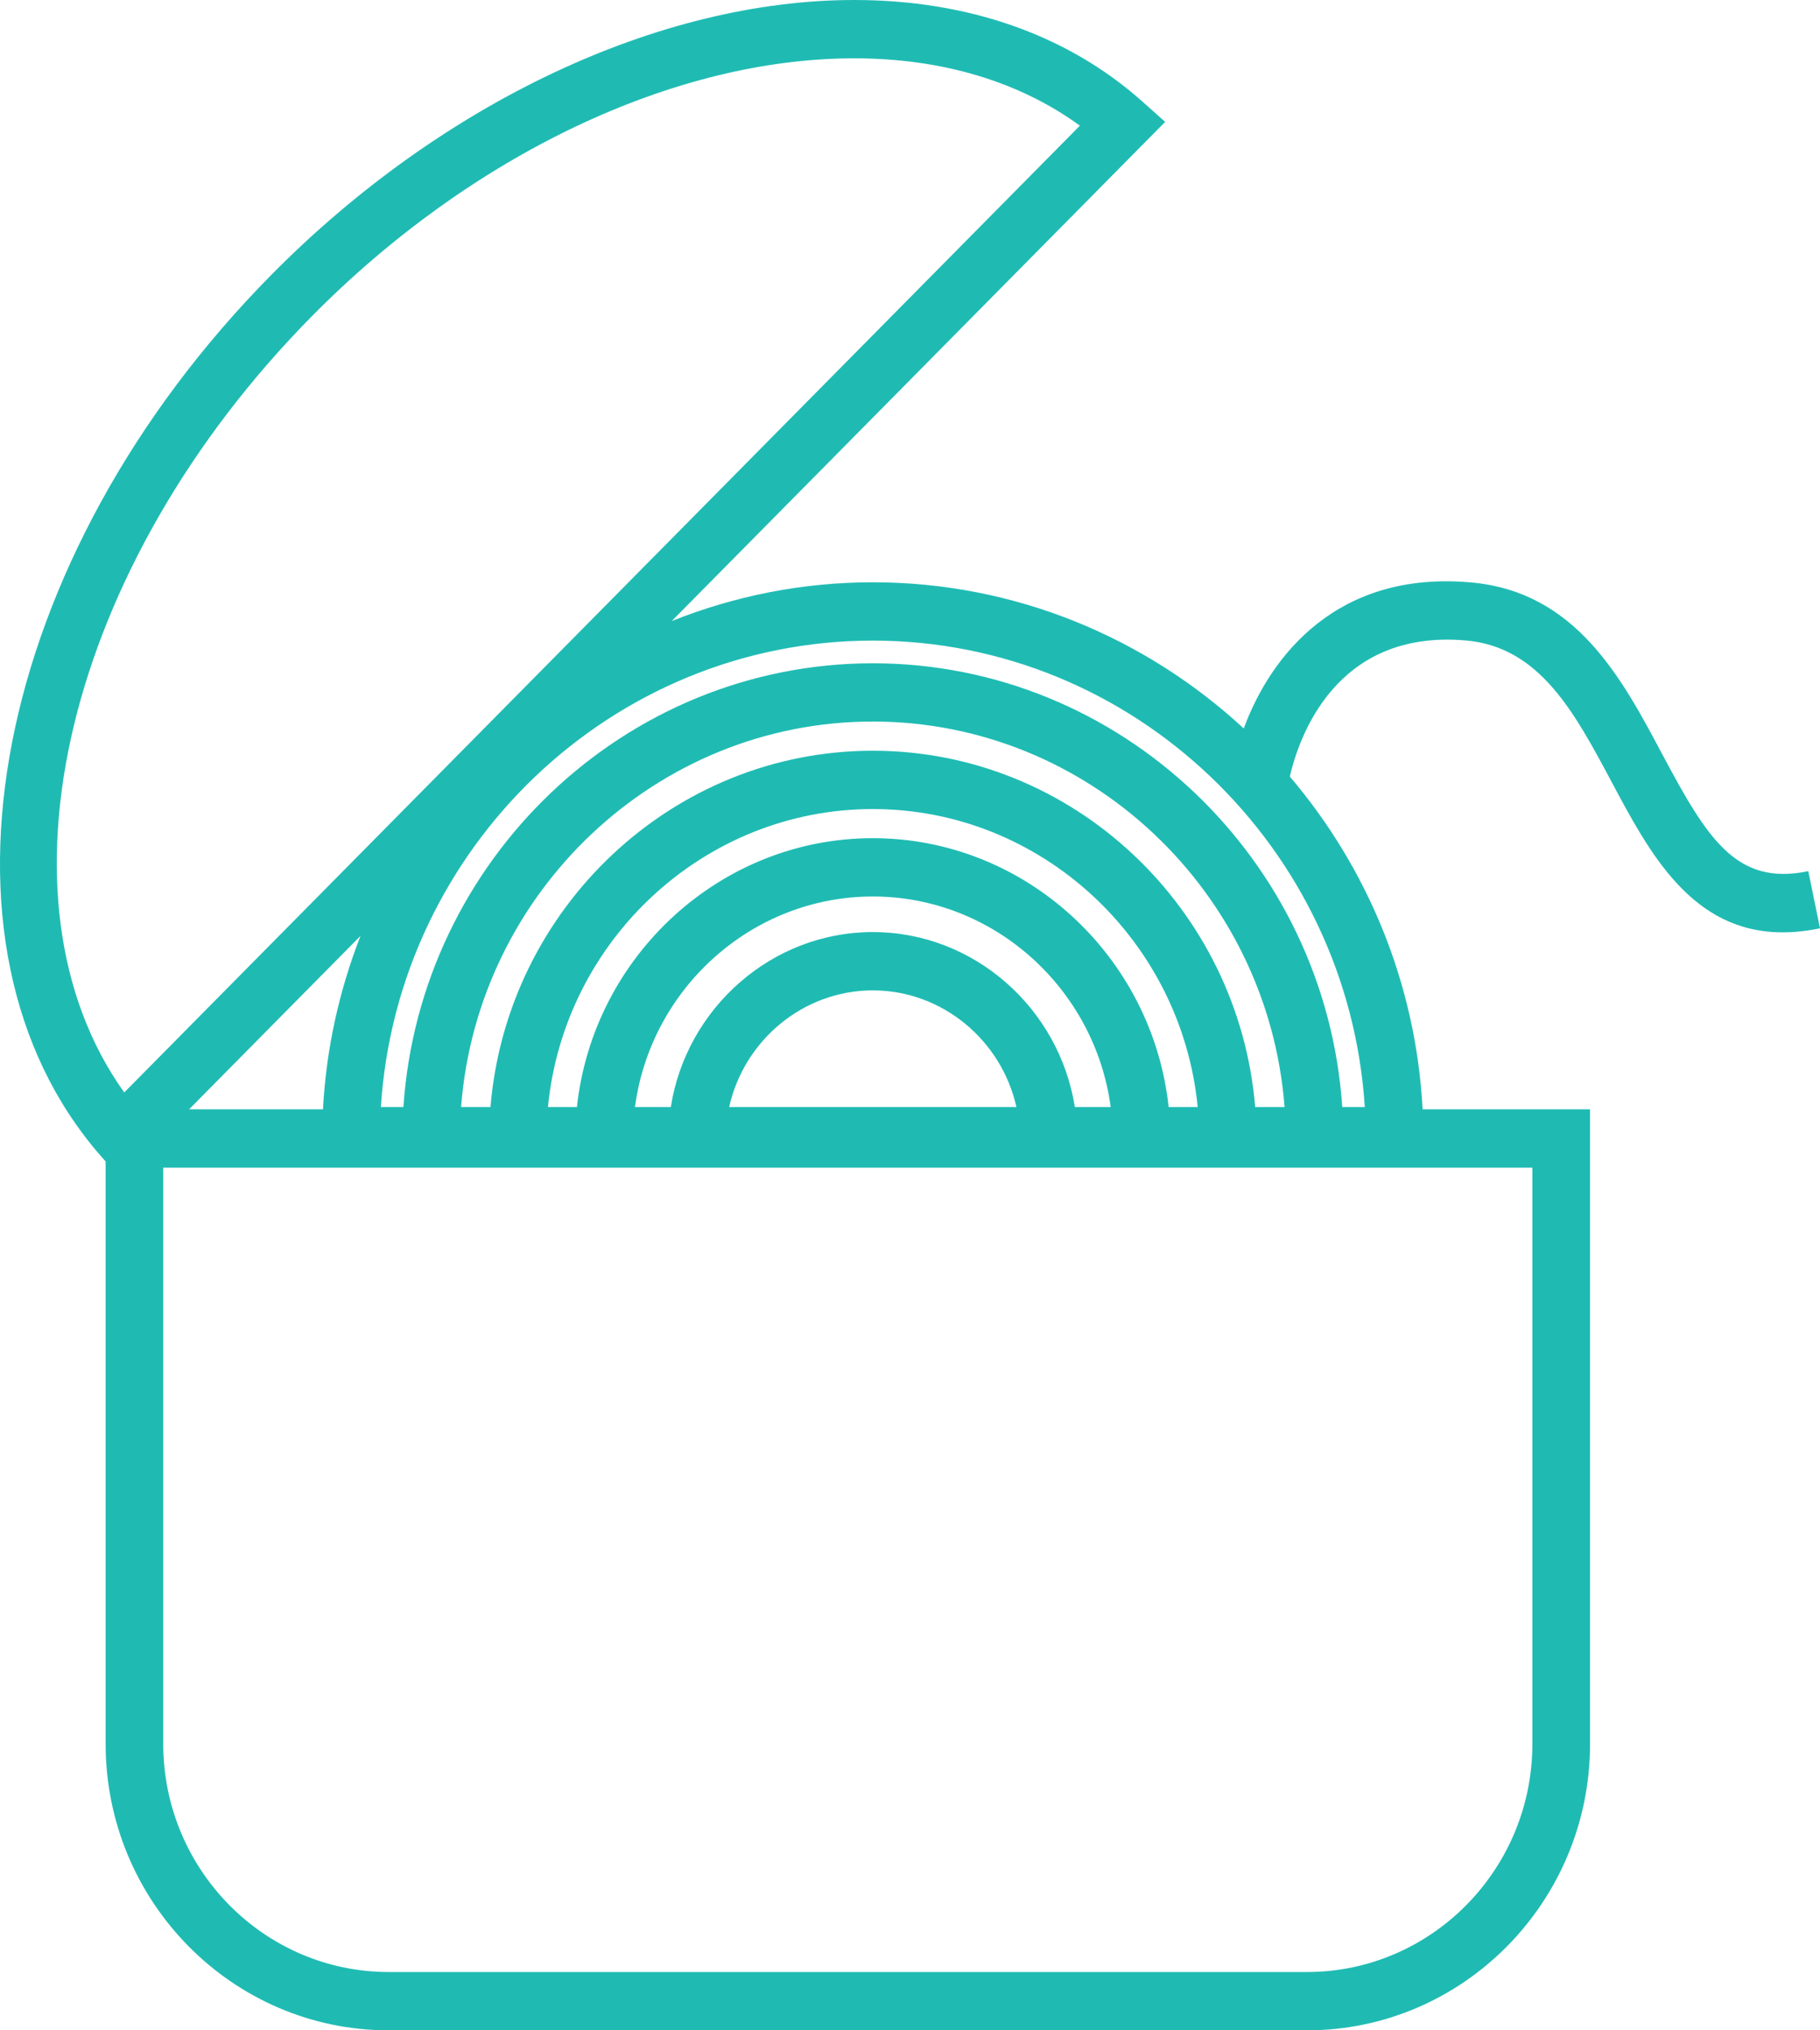 <svg width="26" height="29" viewBox="0 0 26 29" fill="none" xmlns="http://www.w3.org/2000/svg">
<g clip-path="url(#clip0_1550_3055)">
<path fill-rule="evenodd" clip-rule="evenodd" d="M19.175 15.812C18.938 12.281 16.012 9.474 12.469 9.474C8.926 9.474 6 12.281 5.763 15.812H5.441C5.678 12.102 8.747 9.15 12.469 9.15C16.19 9.15 19.26 12.102 19.497 15.812H19.175ZM21.891 24.909C21.891 26.705 20.446 28.167 18.67 28.167H5.553C3.777 28.167 2.332 26.705 2.332 24.909V16.678H21.891V24.909ZM4.461 4.511C6.739 2.208 9.633 0.833 12.203 0.833C13.455 0.833 14.56 1.164 15.427 1.795L1.775 15.604C-0.193 12.85 0.927 8.087 4.461 4.511ZM2.701 15.845L5.15 13.368C4.848 14.142 4.66 14.975 4.614 15.845H2.701ZM17.931 15.812C17.696 12.971 15.33 10.723 12.469 10.723C9.608 10.723 7.242 12.971 7.007 15.812H6.587C6.822 12.74 9.378 10.306 12.469 10.306C15.559 10.306 18.116 12.74 18.351 15.812H17.931ZM16.695 15.812C16.464 13.66 14.649 11.972 12.469 11.972C10.289 11.972 8.473 13.66 8.242 15.812H7.828C8.059 13.429 10.06 11.556 12.469 11.556C14.878 11.556 16.878 13.429 17.11 15.812H16.695ZM14.52 15.812H10.417C10.628 14.862 11.473 14.146 12.469 14.146C13.464 14.146 14.309 14.862 14.52 15.812ZM12.469 13.313C11.022 13.313 9.805 14.402 9.583 15.812H9.071C9.296 14.119 10.741 12.805 12.469 12.805C14.196 12.805 15.641 14.119 15.867 15.812H15.355C15.132 14.402 13.916 13.313 12.469 13.313ZM25.833 12.443C24.803 12.658 24.39 11.981 23.743 10.766C23.165 9.68 22.509 8.449 21.012 8.319C19.11 8.149 18.154 9.357 17.768 10.405C16.367 9.11 14.505 8.317 12.469 8.317C11.456 8.317 10.487 8.515 9.596 8.871L16.645 1.741L16.316 1.447C15.253 0.5 13.831 0 12.203 0C9.419 0 6.308 1.466 3.879 3.923C-0.116 7.964 -1.191 13.489 1.432 16.502L1.509 16.59V24.909C1.509 27.165 3.323 29 5.553 29H18.67C20.9 29 22.715 27.165 22.715 24.909V15.845H20.323C20.227 14.036 19.527 12.385 18.426 11.092C18.554 10.538 19.078 8.986 20.941 9.148C21.995 9.24 22.492 10.174 23.019 11.161C23.561 12.179 24.166 13.317 25.467 13.317C25.633 13.317 25.81 13.299 26 13.259L25.833 12.443Z" fill="#1FBBB3"/>
</g>
<defs>
<clipPath id="clip0_1550_3055">
<rect width="26" height="29" fill="white"/>
</clipPath>
</defs>
</svg>
